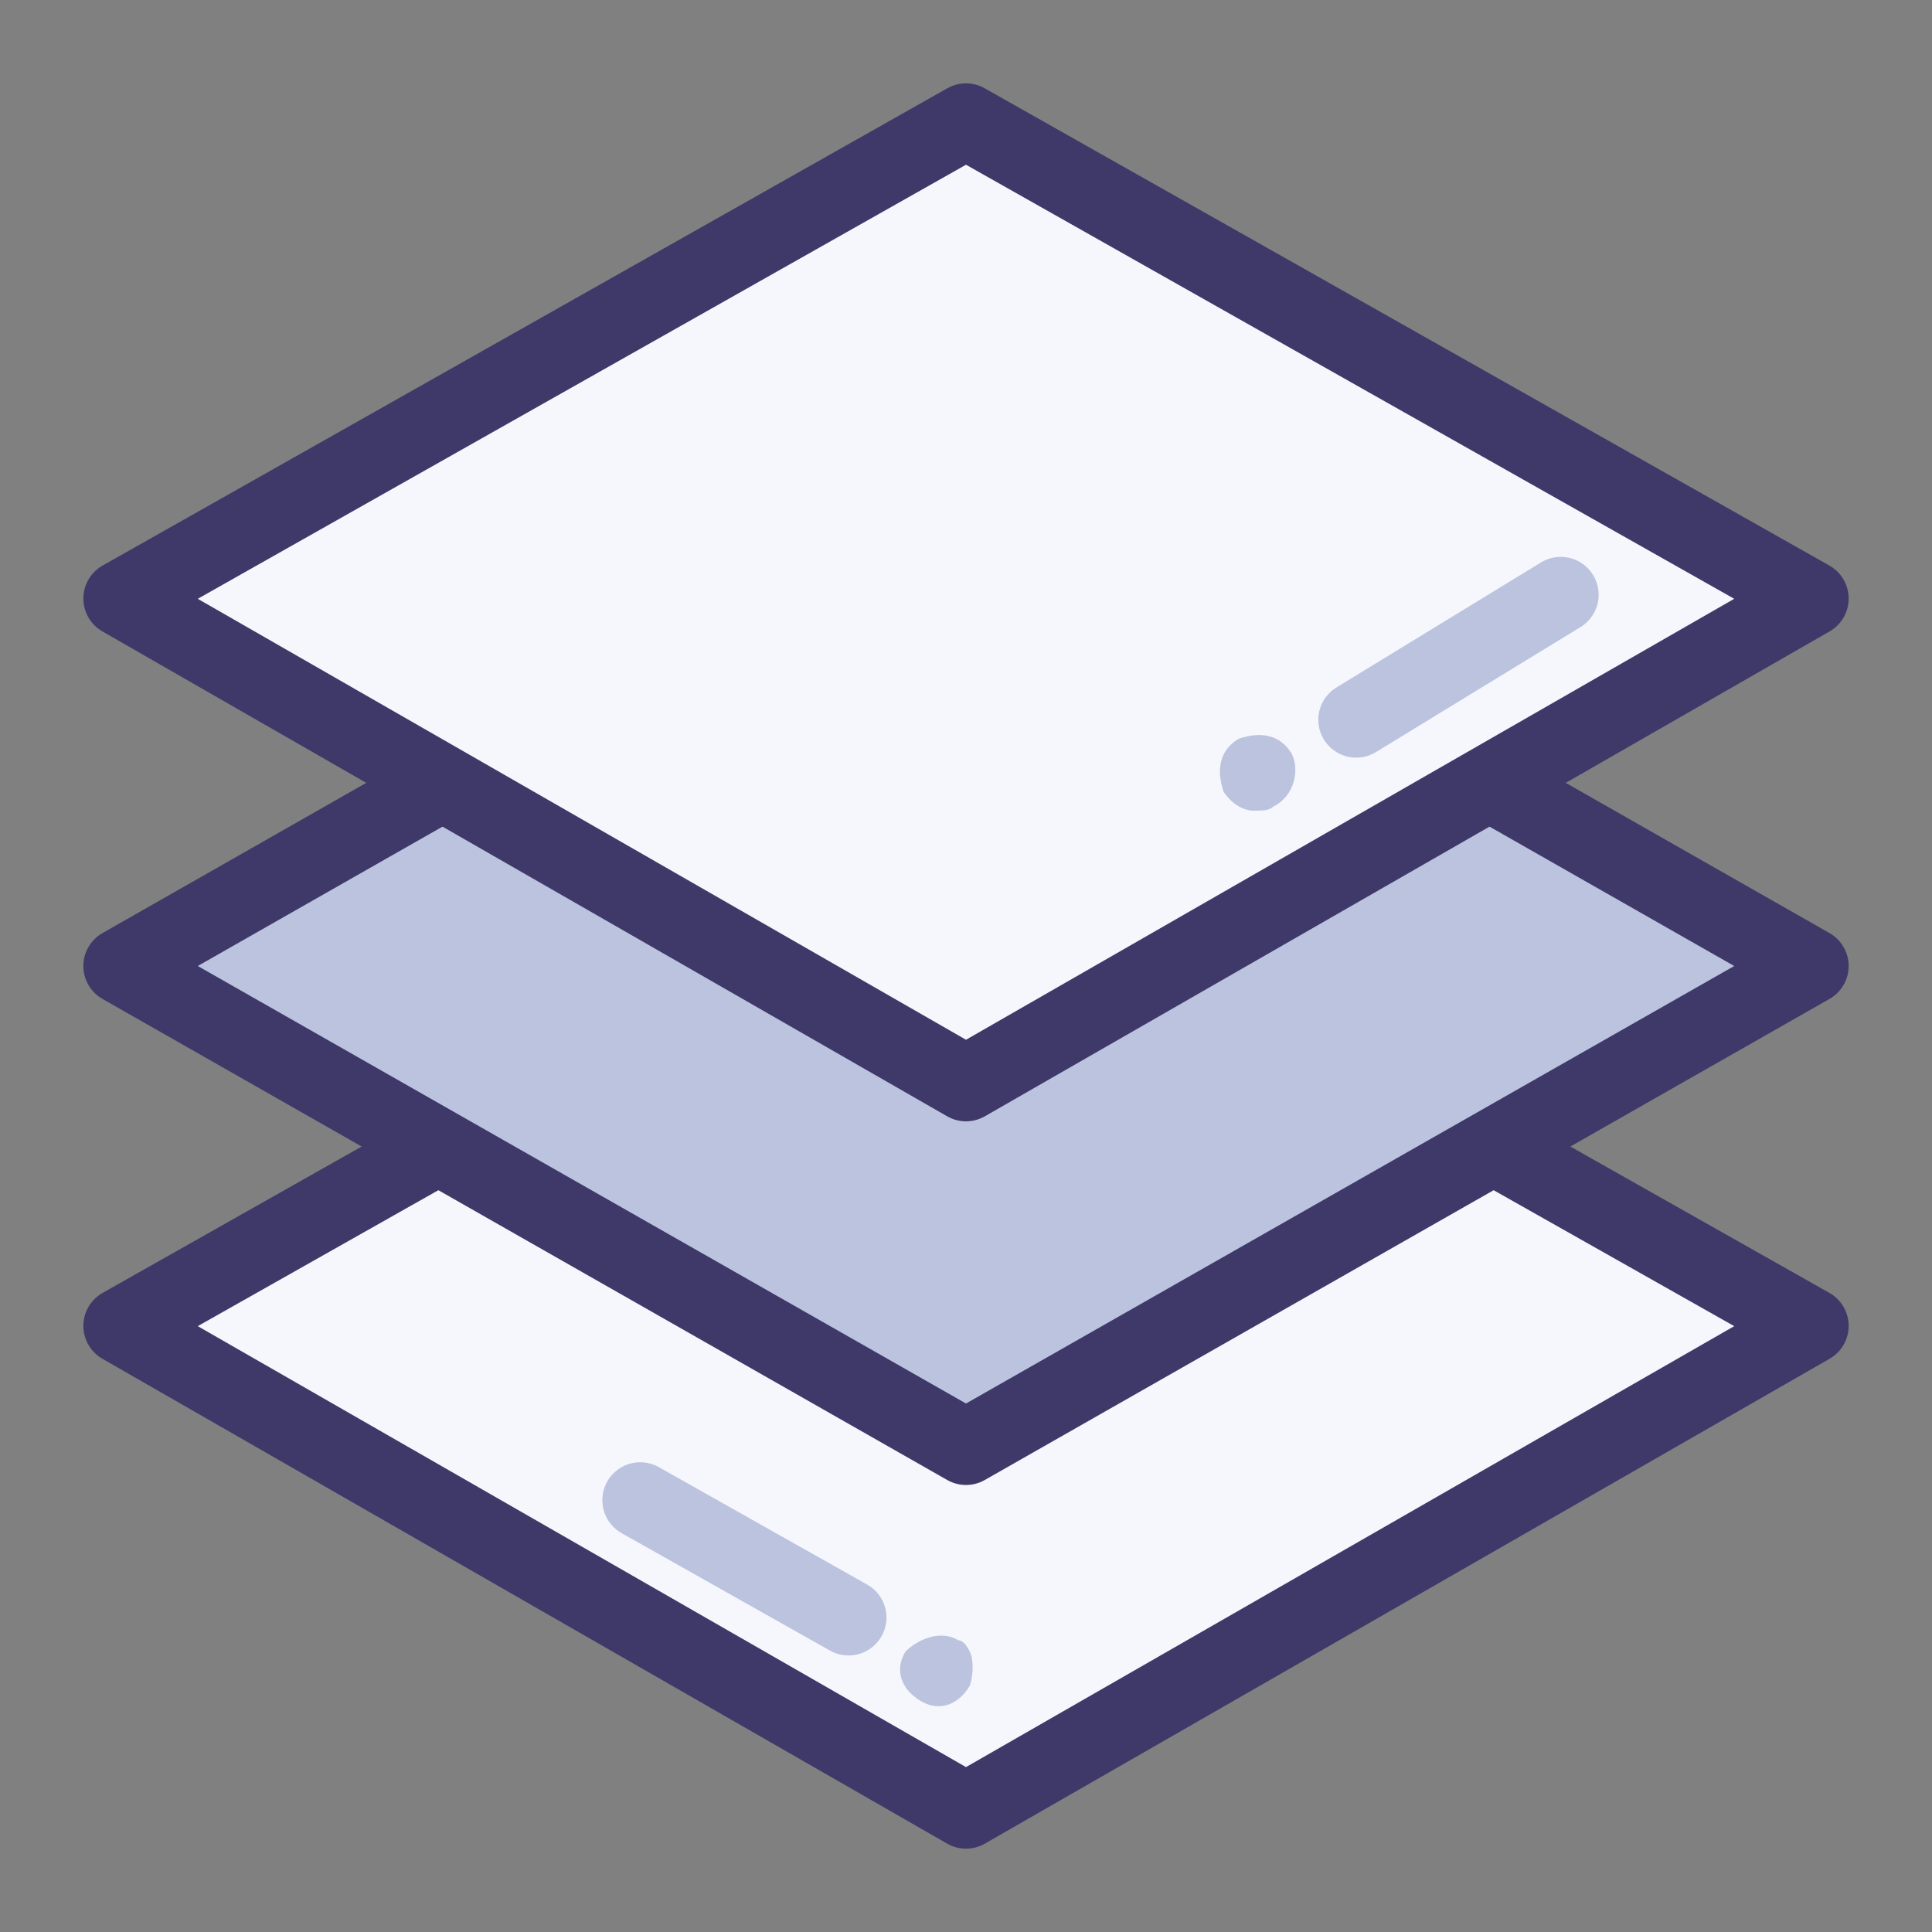 <?xml version="1.0" encoding="utf-8"?>
<!-- Generator: Adobe Illustrator 19.0.0, SVG Export Plug-In . SVG Version: 6.00 Build 0)  -->
<svg version="1.1" id="Capa_1" xmlns="http://www.w3.org/2000/svg" xmlns:xlink="http://www.w3.org/1999/xlink" x="0px" y="0px"
	 viewBox="-2 3 51 51" style="enable-background:new -2 3 51 51;" xml:space="preserve">
<rect x="-2" y="3" width="51" height="51" fill="#808080" stroke="none"/>
<style type="text/css">
	.st0{fill:#F6F7FC;stroke:#3F396A;stroke-width:2;stroke-linejoin:round;stroke-miterlimit:10;}
	.st1{fill:#BBC3DF;stroke:#3F396A;stroke-width:2;stroke-linejoin:round;stroke-miterlimit:10;}
	.st2{fill:none;stroke:#BBC3DF;stroke-width:2;stroke-linecap:round;stroke-linejoin:round;stroke-miterlimit:10;}
	.st3{fill:#BBC3DF;}
</style>
<polygon class="st0" points="45.8,38 23.5,50.8 1.2,38 23.5,25.4 "/>
<polygon class="st1" points="45.8,28.5 23.5,41.2 1.2,28.5 23.5,15.8 "/>
<polygon class="st0" points="45.8,18.8 23.5,31.6 1.2,18.8 23.5,6.2 "/>
<line class="st2" x1="39.2" y1="18.7" x2="33.8" y2="22"/>
<g id="XMLID_1_">
	<g id="XMLID_3_">
		<path id="XMLID_4_" class="st3" d="M32.1,22.9c-0.3-0.5-0.8-0.6-1.4-0.4l0,0c-0.5,0.3-0.6,0.8-0.4,1.4c0.2,0.3,0.5,0.5,0.8,0.5
			c0.2,0,0.4,0,0.5-0.1l0,0C32.2,24,32.3,23.3,32.1,22.9z"/>
	</g>
</g>
<line class="st2" x1="14.9" y1="42.6" x2="20.4" y2="45.7"/>
<g id="XMLID_5_">
	<g id="XMLID_6_">
		<path id="XMLID_7_" class="st3" d="M21.9,46.6c-0.3,0.5-0.1,1,0.4,1.3l0,0c0.5,0.3,1,0.1,1.3-0.4c0.1-0.3,0.1-0.7,0-0.9
			c-0.1-0.2-0.2-0.3-0.3-0.3l0,0C22.8,46,22.2,46.3,21.9,46.6z"/>
	</g>
</g>
</svg>
